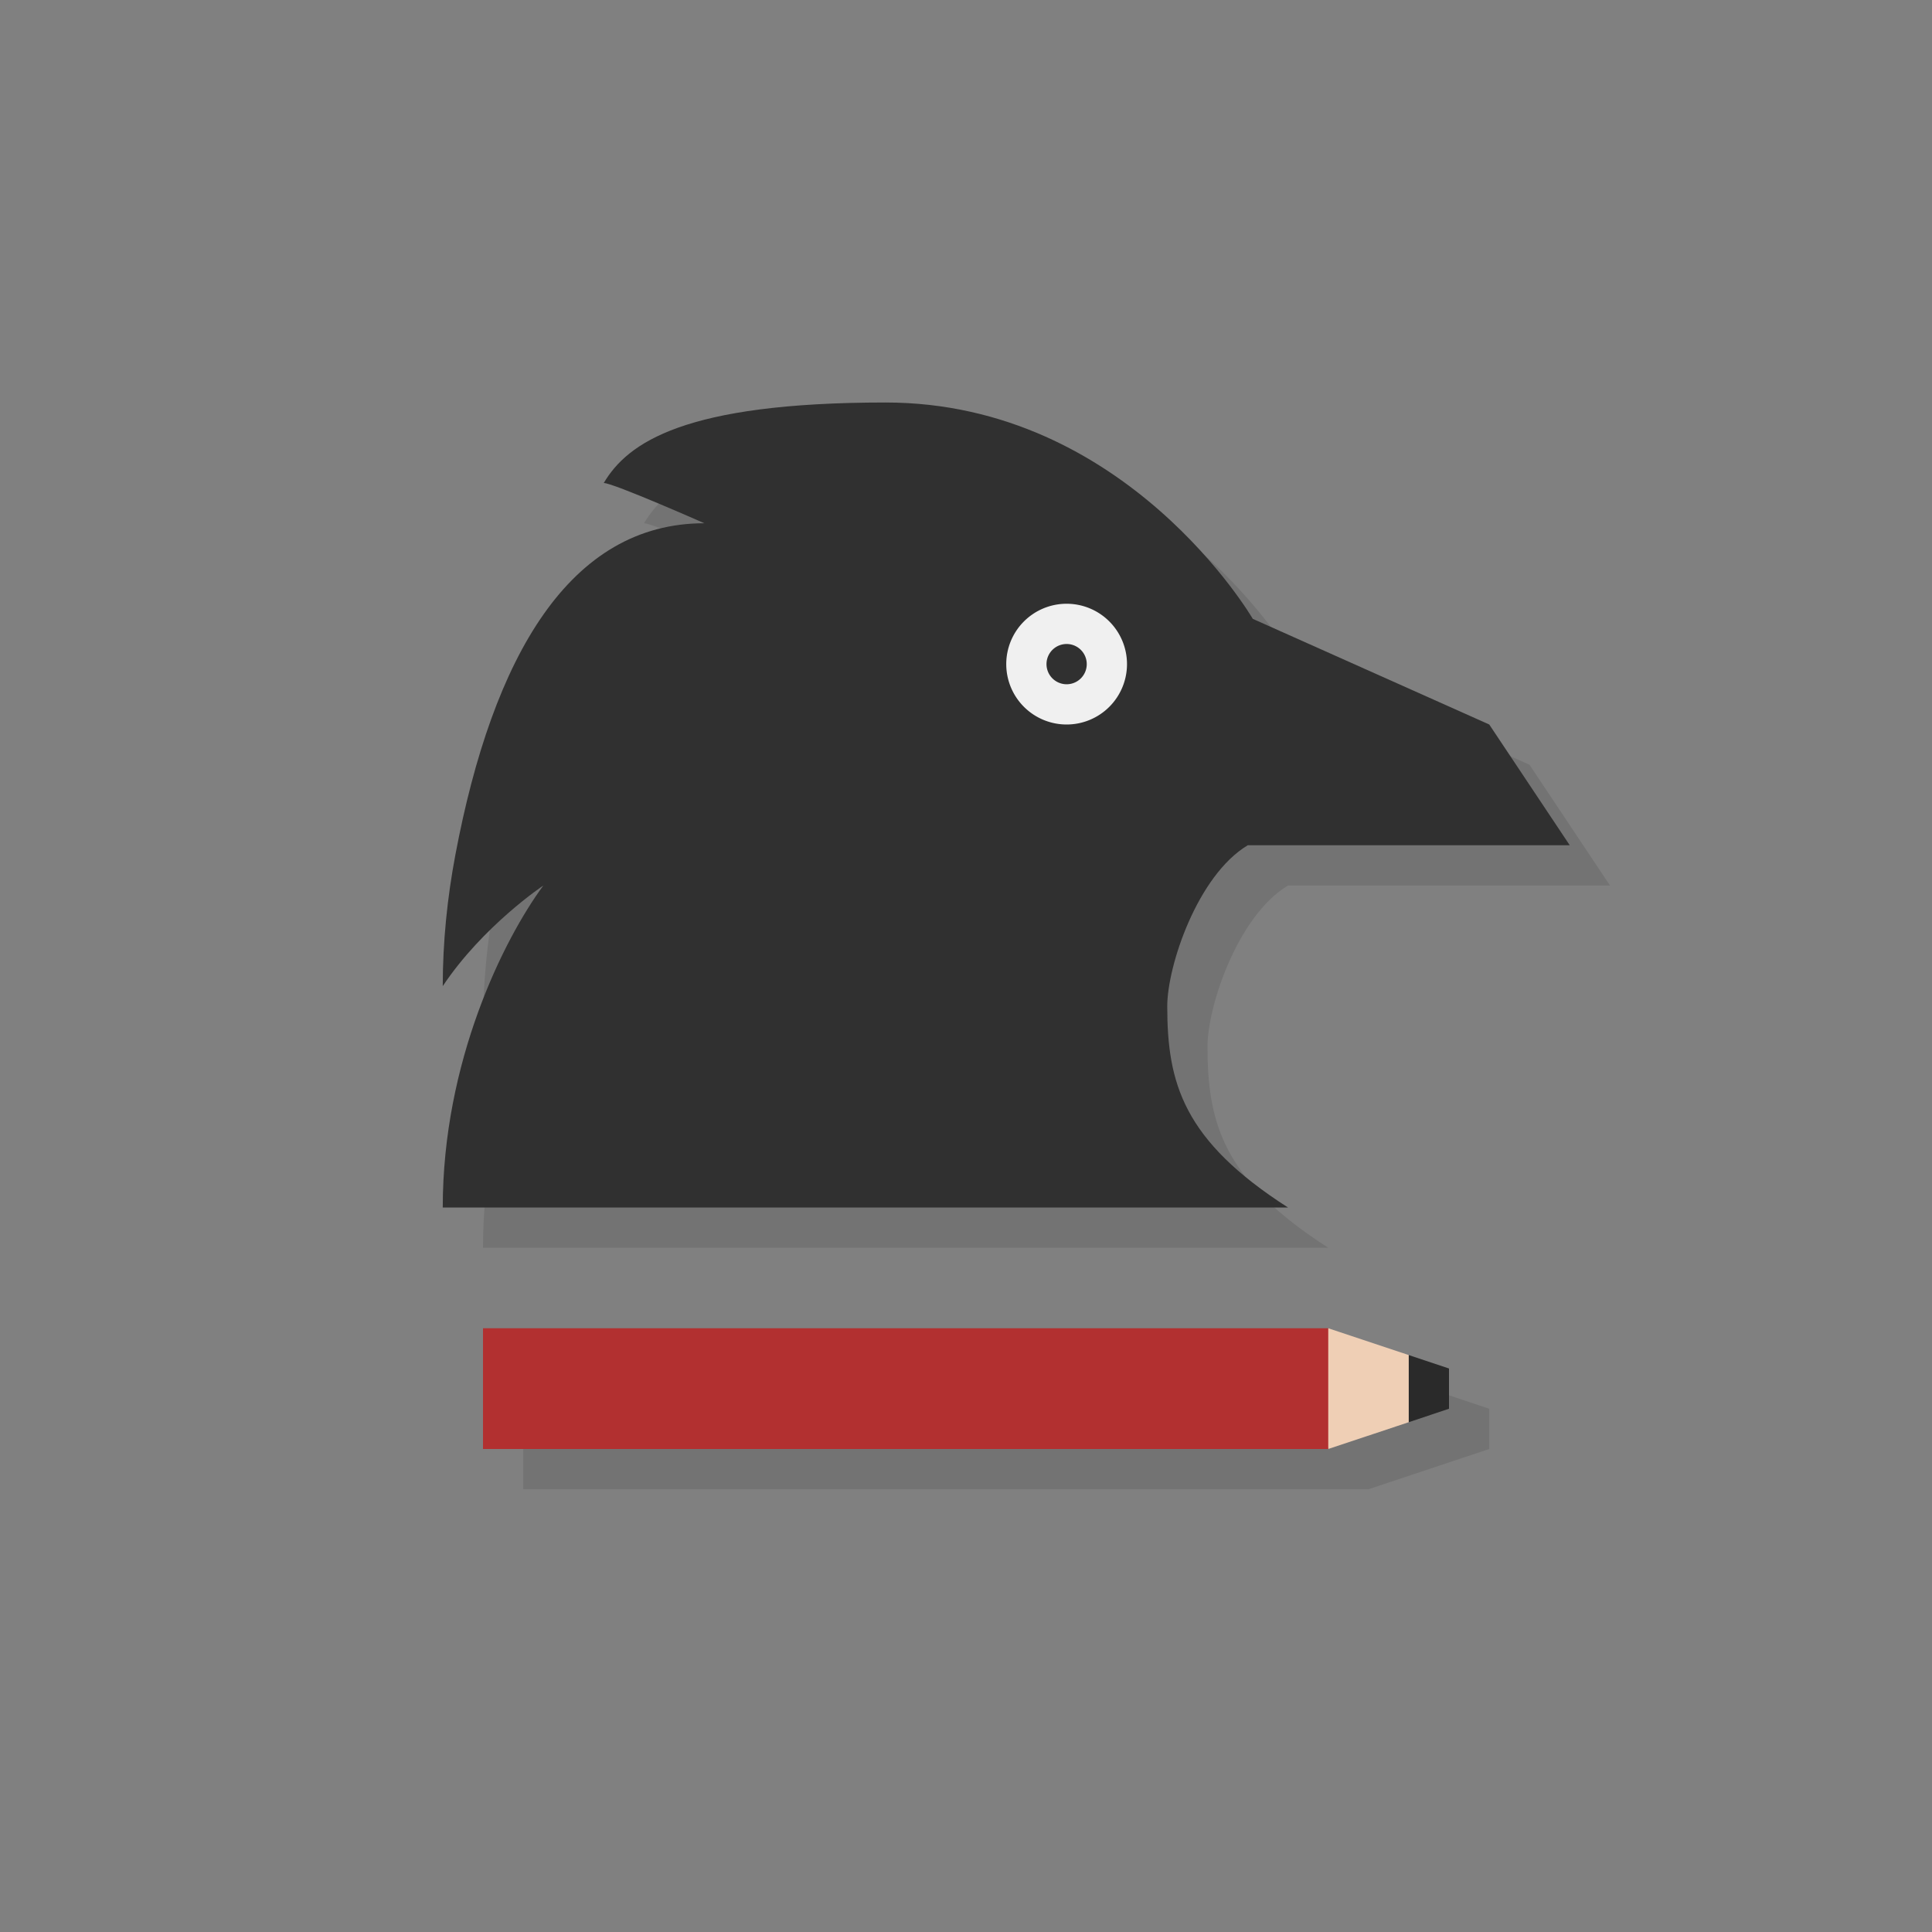 <svg xmlns="http://www.w3.org/2000/svg" version="1.1" viewBox="0 0 48 48"><rect x="0" y="0" width="48" height="48" fill="#808080" stroke="none"/><path d="m23 11c-5 0-6.407 1-7 2 0.237 0 2.5 1 2.5 1-3.339 0-5.253 3.289-6.186 8.236-0.202 1.07-0.314 2.169-0.314 3.264 1-1.5 2.5-2.5 2.5-2.5-0.99 1.342-2.5 4.381-2.5 8h21c-2.602-1.668-3-3.087-3-5 0-1 0.75-3.25 2-4h8l-2-3-5.875-2.625s-3.125-5.375-9.125-5.375zm-10 23v3h21l2-0.666 1-0.334v-1l-1-0.334-2-0.666z" style="opacity:.1;paint-order:normal"/><path d="m22 10c-5 0-6.407 1-7 2 0.237 0 2.5 1 2.5 1-3.339 0-5.253 3.289-6.186 8.236-0.202 1.07-0.314 2.169-0.314 3.264 1-1.5 2.5-2.5 2.5-2.5-0.99 1.342-2.5 4.381-2.5 8h21c-2.602-1.668-3-3.087-3-5 0-1 0.75-3.25 2-4h8l-2-3-5.875-2.625s-3.125-5.375-9.125-5.375z" style="fill:#303030;paint-order:normal"/><path d="m33 33c-0.63 1-0.333 2 0 3l2-0.666c0.368-0.556 0.235-1.112 0-1.668z" style="fill:#efcfb5;paint-order:normal"/><rect width="21" height="3" x="12" y="33" style="fill:#b23030;paint-order:normal"/><path d="m35 33.666v1.668l1-0.334v-1z" style="fill:#2a2a2a;paint-order:normal"/><path d="m26.5 15a1.5 1.5 0 0 0-1.5 1.5 1.5 1.5 0 0 0 1.5 1.5 1.5 1.5 0 0 0 1.5-1.5 1.5 1.5 0 0 0-1.5-1.5zm0 1a0.5 0.5 0 0 1 0.5 0.5 0.5 0.5 0 0 1-0.5 0.5 0.5 0.5 0 0 1-0.5-0.5 0.5 0.5 0 0 1 0.5-0.5z" style="fill:#f0f0f0;paint-order:normal"/></svg>